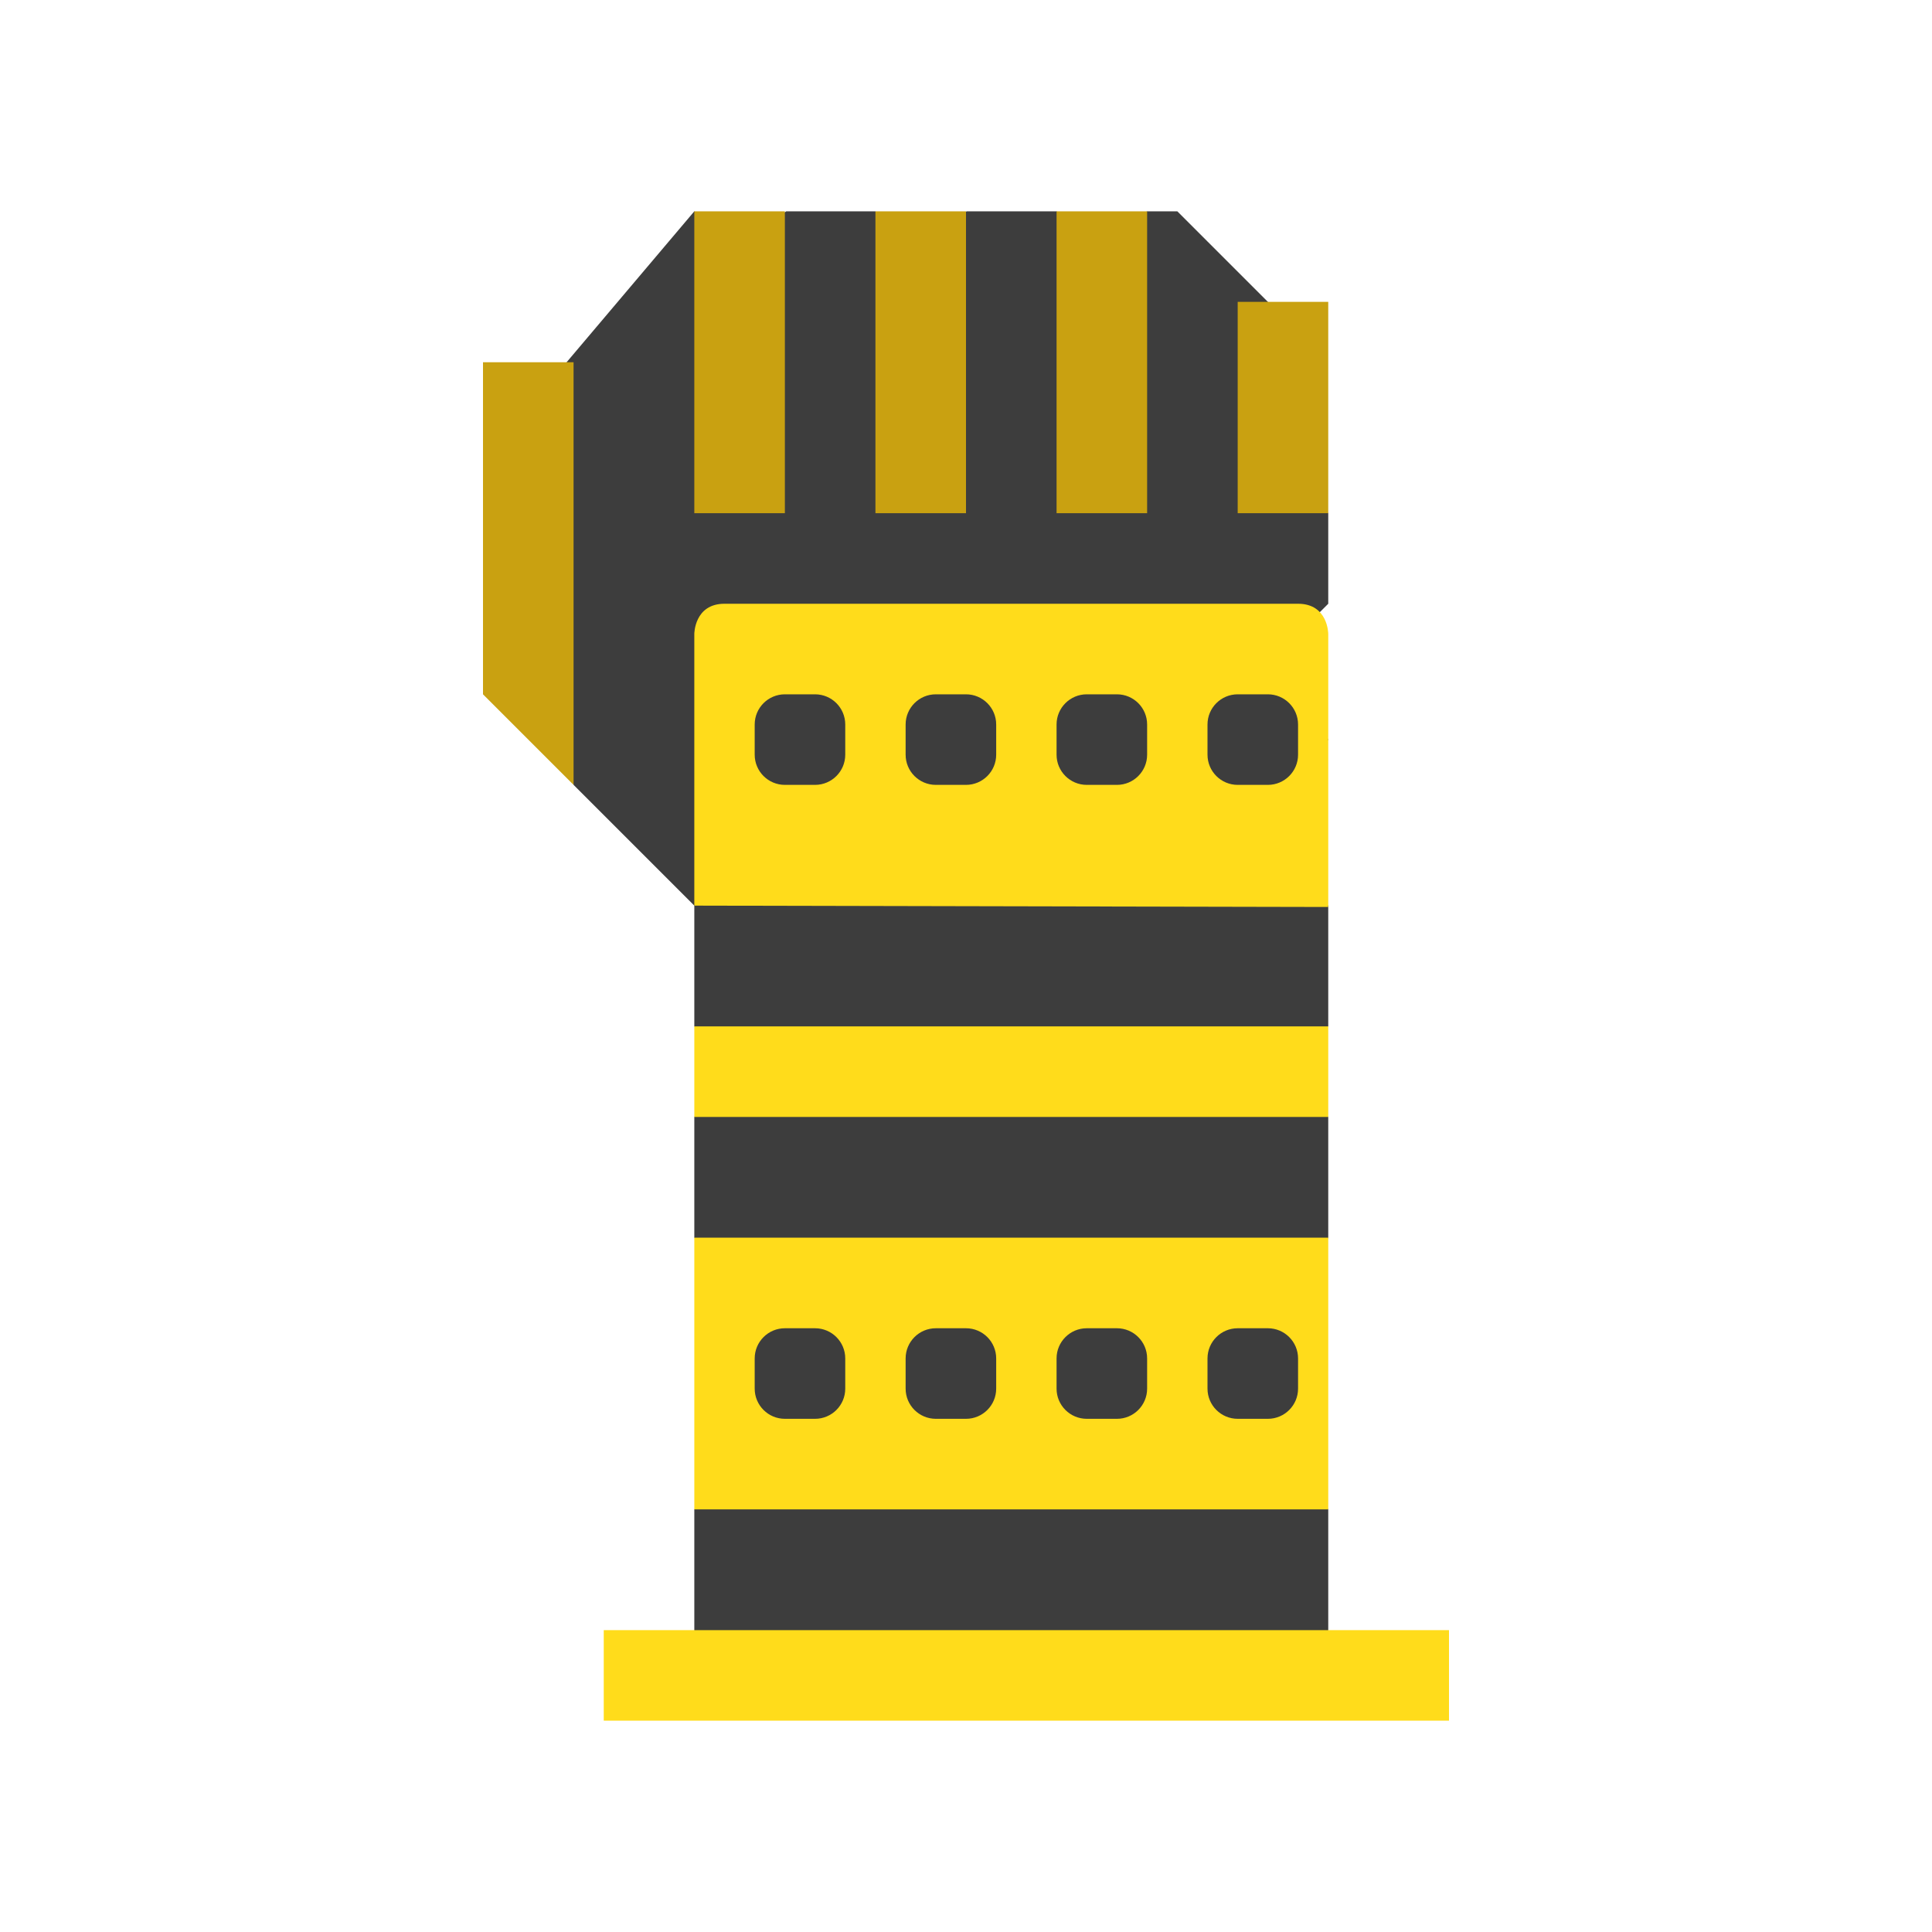 <?xml version="1.0" encoding="UTF-8" standalone="no"?>
<!DOCTYPE svg PUBLIC "-//W3C//DTD SVG 1.1//EN" "http://www.w3.org/Graphics/SVG/1.1/DTD/svg11.dtd">
<svg width="100%" height="100%" viewBox="0 0 64 64" version="1.1" xmlns="http://www.w3.org/2000/svg" xmlns:xlink="http://www.w3.org/1999/xlink" xml:space="preserve" xmlns:serif="http://www.serif.com/" style="fill-rule:evenodd;clip-rule:evenodd;stroke-linejoin:round;stroke-miterlimit:2;">
    <g transform="matrix(1,0,0,1,-640,-128)">
        <g id="Arms_Rank_11" transform="matrix(1,0,0,1,640,-768)">
            <g id="background" transform="matrix(1,0,0,1,-128,0)">
                <path d="M147,922L151,926L151,930L152,931L152,932L151,933L151,937L152,938L152,945L151,946L151,951L172,951L172,946L171.5,945L171.5,938L172,937L172,933L171,932L171,931L172,930L172,926L171,925L171,922L172,920.5L171,919L171,917L172,916L172,913L171,912L171,907L167,903L166,903L164.5,904L163,903L160.021,903L158.575,904L156.992,903L154.047,903L152.506,904L151,903L145.5,909.5L147,922Z" style="fill-opacity:0.76;"/>
            </g>
            <g id="color_02" transform="matrix(1,0,0,1,-128,0)">
                <path d="M147,908L144,908L144,919L147,922L147,908ZM154,903L151,903L151,913L154,913L154,903ZM160,903L157,903L157,913L160,913L160,903ZM166,903L163,903L163,913L166,913L166,903ZM172,906L169,906L169,913L172,913L172,906Z" style="fill:rgb(201,161,17);"/>
            </g>
            <g id="color_01" transform="matrix(1,0,0,1,-128,0)">
                <path d="M176,950L148,950L148,953L176,953L176,950ZM172,937L151,937L151,946L172,946L172,937ZM156,941C156,940.448 155.552,940 155,940L154,940C153.448,940 153,940.448 153,941L153,942C153,942.552 153.448,943 154,943L155,943C155.552,943 156,942.552 156,942L156,941ZM166,941C166,940.448 165.552,940 165,940L164,940C163.448,940 163,940.448 163,941L163,942C163,942.552 163.448,943 164,943L165,943C165.552,943 166,942.552 166,942L166,941ZM161,941C161,940.448 160.552,940 160,940L159,940C158.448,940 158,940.448 158,941L158,942C158,942.552 158.448,943 159,943L160,943C160.552,943 161,942.552 161,942L161,941ZM171,941C171,940.448 170.552,940 170,940L169,940C168.448,940 168,940.448 168,941L168,942C168,942.552 168.448,943 169,943L170,943C170.552,943 171,942.552 171,942L171,941ZM172,930L151,930L151,933L172,933L172,930ZM172,917C172,917 172,916 171,916L152,916C151,916 151,917 151,917L151,926L172,926.045L172,917ZM156,920C156,919.448 155.552,919 155,919L154,919C153.448,919 153,919.448 153,920L153,921C153,921.552 153.448,922 154,922L155,922C155.552,922 156,921.552 156,921L156,920ZM166,920C166,919.448 165.552,919 165,919L164,919C163.448,919 163,919.448 163,920L163,921C163,921.552 163.448,922 164,922L165,922C165.552,922 166,921.552 166,921L166,920ZM161,920C161,919.448 160.552,919 160,919L159,919C158.448,919 158,919.448 158,920L158,921C158,921.552 158.448,922 159,922L160,922C160.552,922 161,921.552 161,921L161,920ZM171,920C171,919.448 170.552,919 170,919L169,919C168.448,919 168,919.448 168,920L168,921C168,921.552 168.448,922 169,922L170,922C170.552,922 171,921.552 171,921L171,920Z" style="fill:rgb(255,220,27);"/>
            </g>
        </g>
    </g>
</svg>
